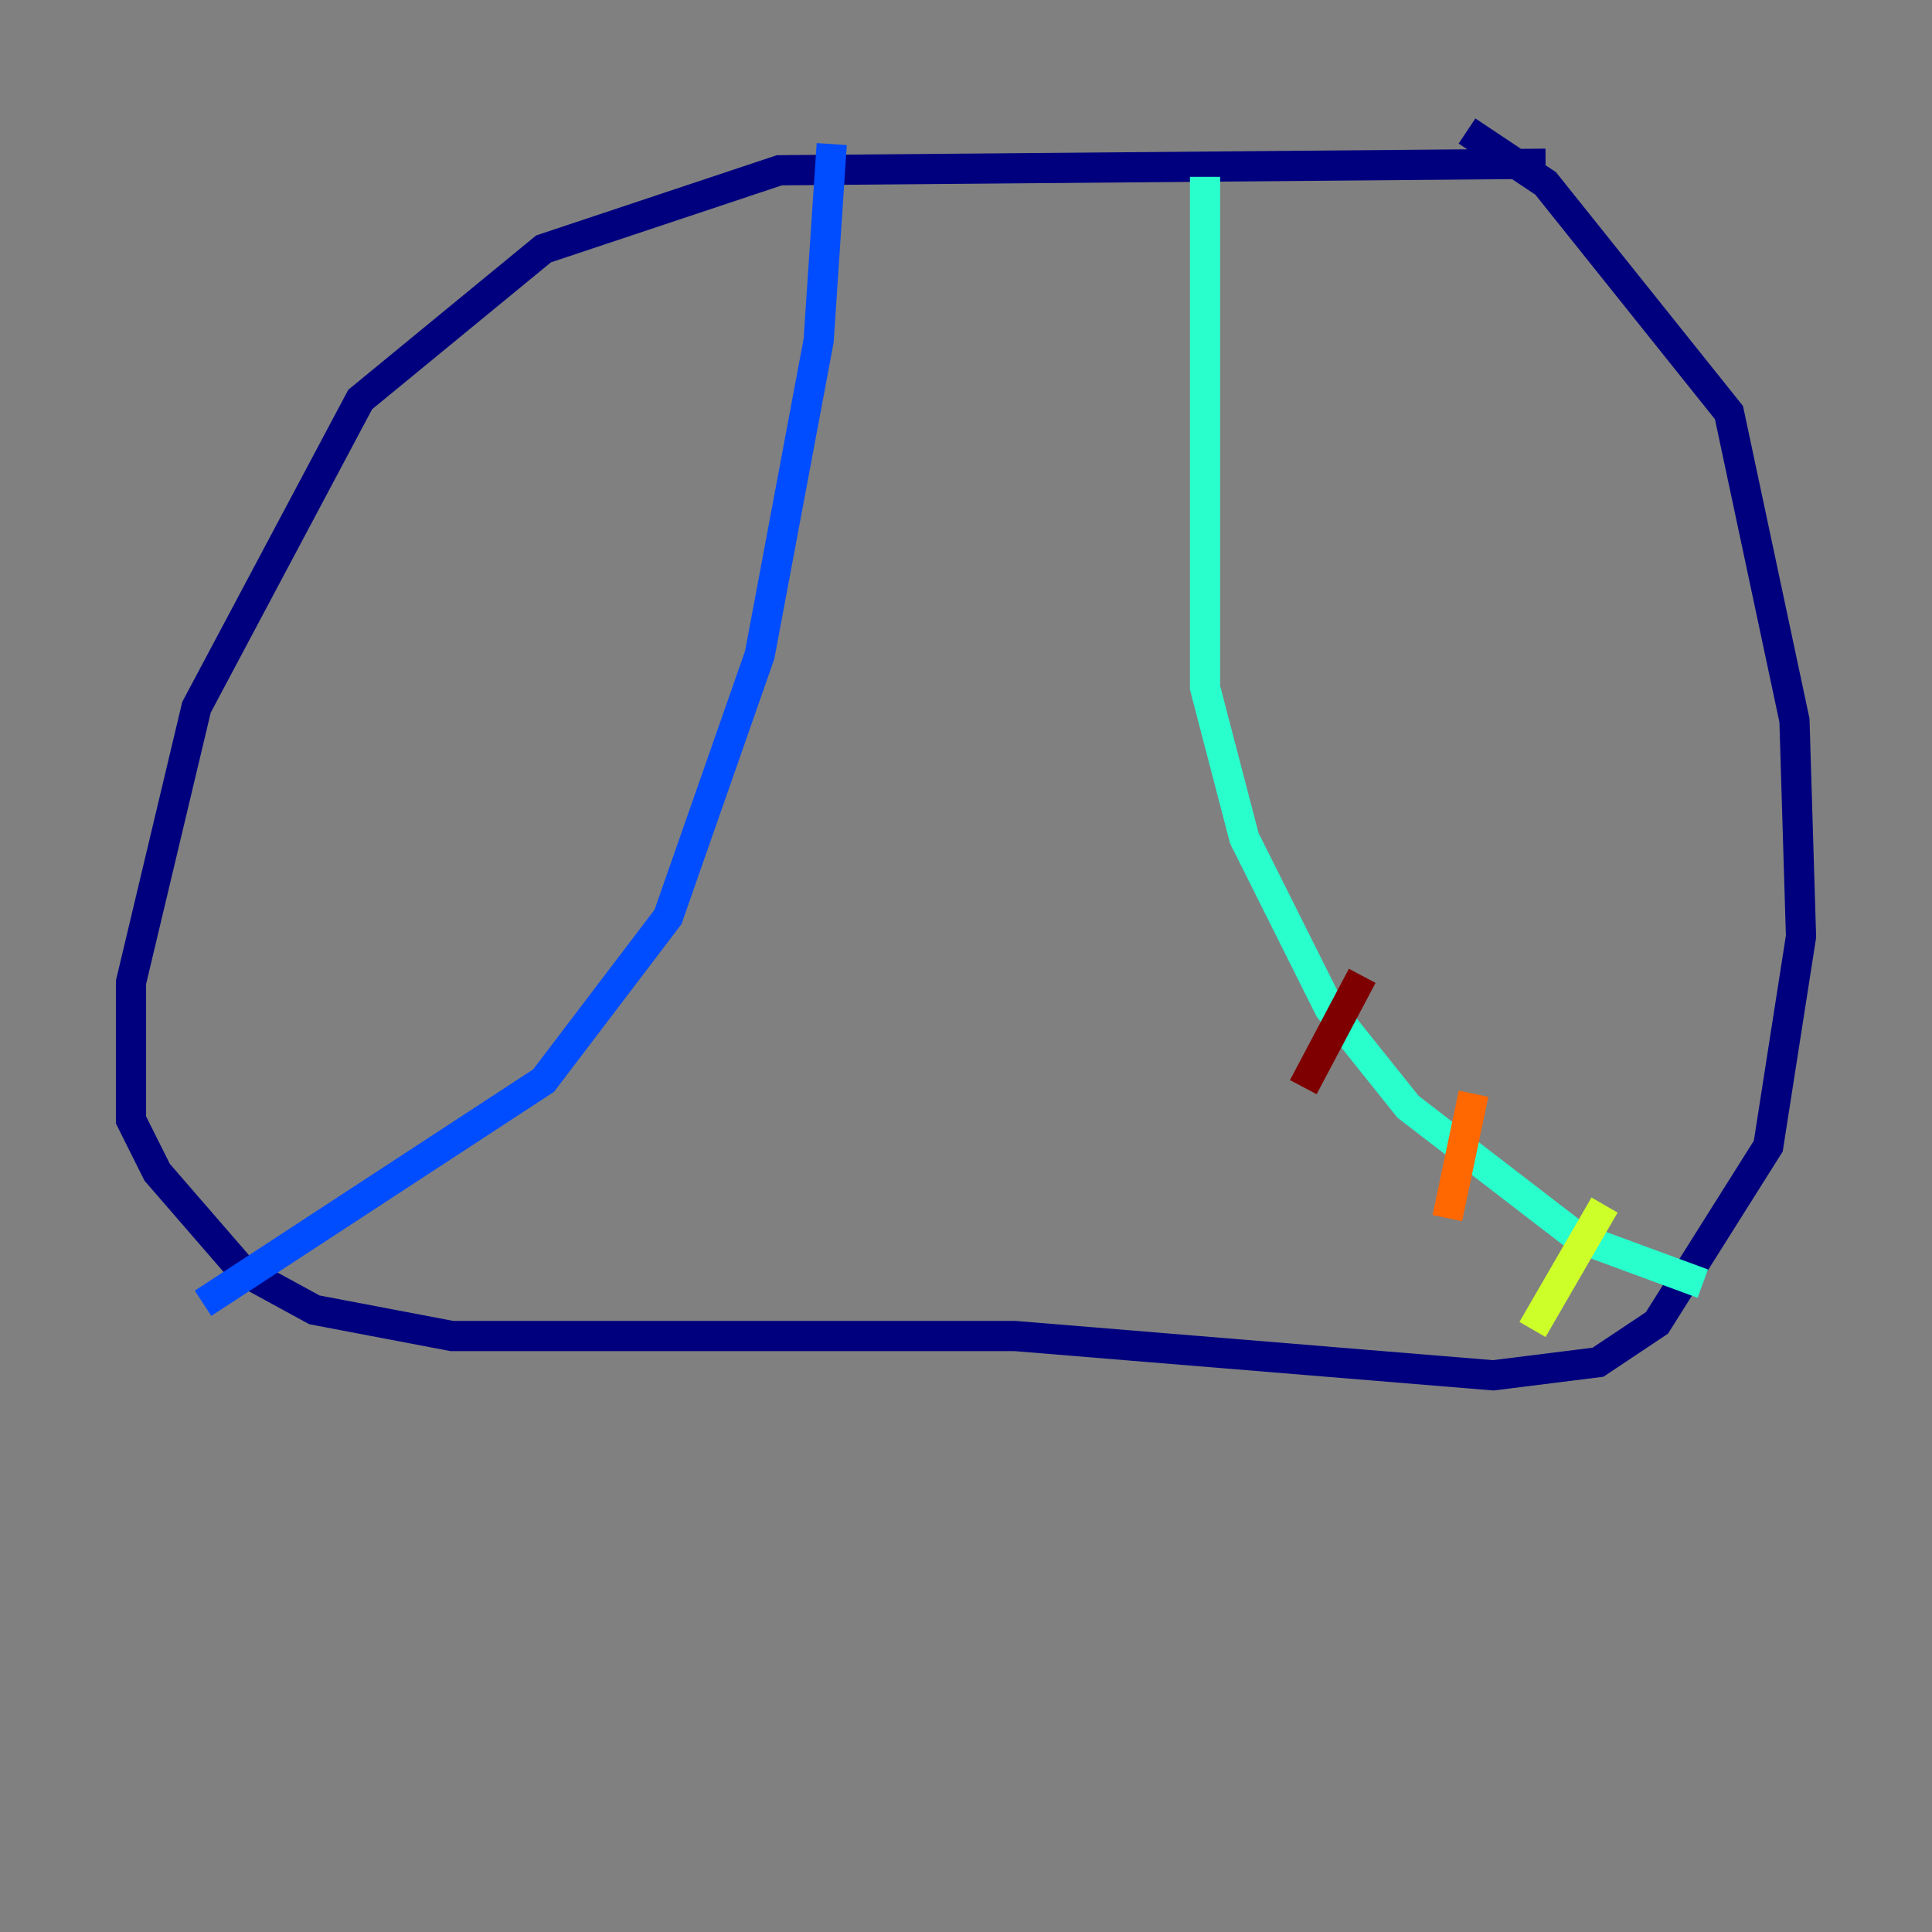 <?xml version="1.0" encoding="utf-8" ?>
<svg baseProfile="tiny" height="128" version="1.2" viewBox="0,0,128,128" width="128" xmlns="http://www.w3.org/2000/svg" xmlns:ev="http://www.w3.org/2001/xml-events" xmlns:xlink="http://www.w3.org/1999/xlink"><rect x="0" y="0" width="128" height="128" fill="#808080" stroke="none"/><defs /><polyline fill="none" points="102.4,10.848 51.634,11.281 36.014,16.488 23.864,26.468 13.017,46.861 8.678,65.085 8.678,74.197 10.414,77.668 16.054,84.176 20.827,86.78 29.939,88.515 67.254,88.515 98.929,91.119 105.871,90.251 109.776,87.647 117.153,75.932 119.322,62.047 118.888,47.729 114.549,27.336 102.4,12.149 97.193,8.678" stroke="#00007f" stroke-width="2" /><polyline fill="none" points="55.105,9.546 54.237,22.563 50.332,43.39 44.258,60.746 36.014,71.593 13.451,86.346" stroke="#004cff" stroke-width="2" /><polyline fill="none" points="79.837,11.715 79.837,45.559 82.441,55.539 88.081,66.82 93.288,73.329 104.57,82.007 112.814,85.044" stroke="#29ffcd" stroke-width="2" /><polyline fill="none" points="101.532,88.081 106.305,79.837" stroke="#cdff29" stroke-width="2" /><polyline fill="none" points="95.891,80.705 97.627,72.461" stroke="#ff6700" stroke-width="2" /><polyline fill="none" points="86.346,72.027 90.251,64.651" stroke="#7f0000" stroke-width="2" /></svg>